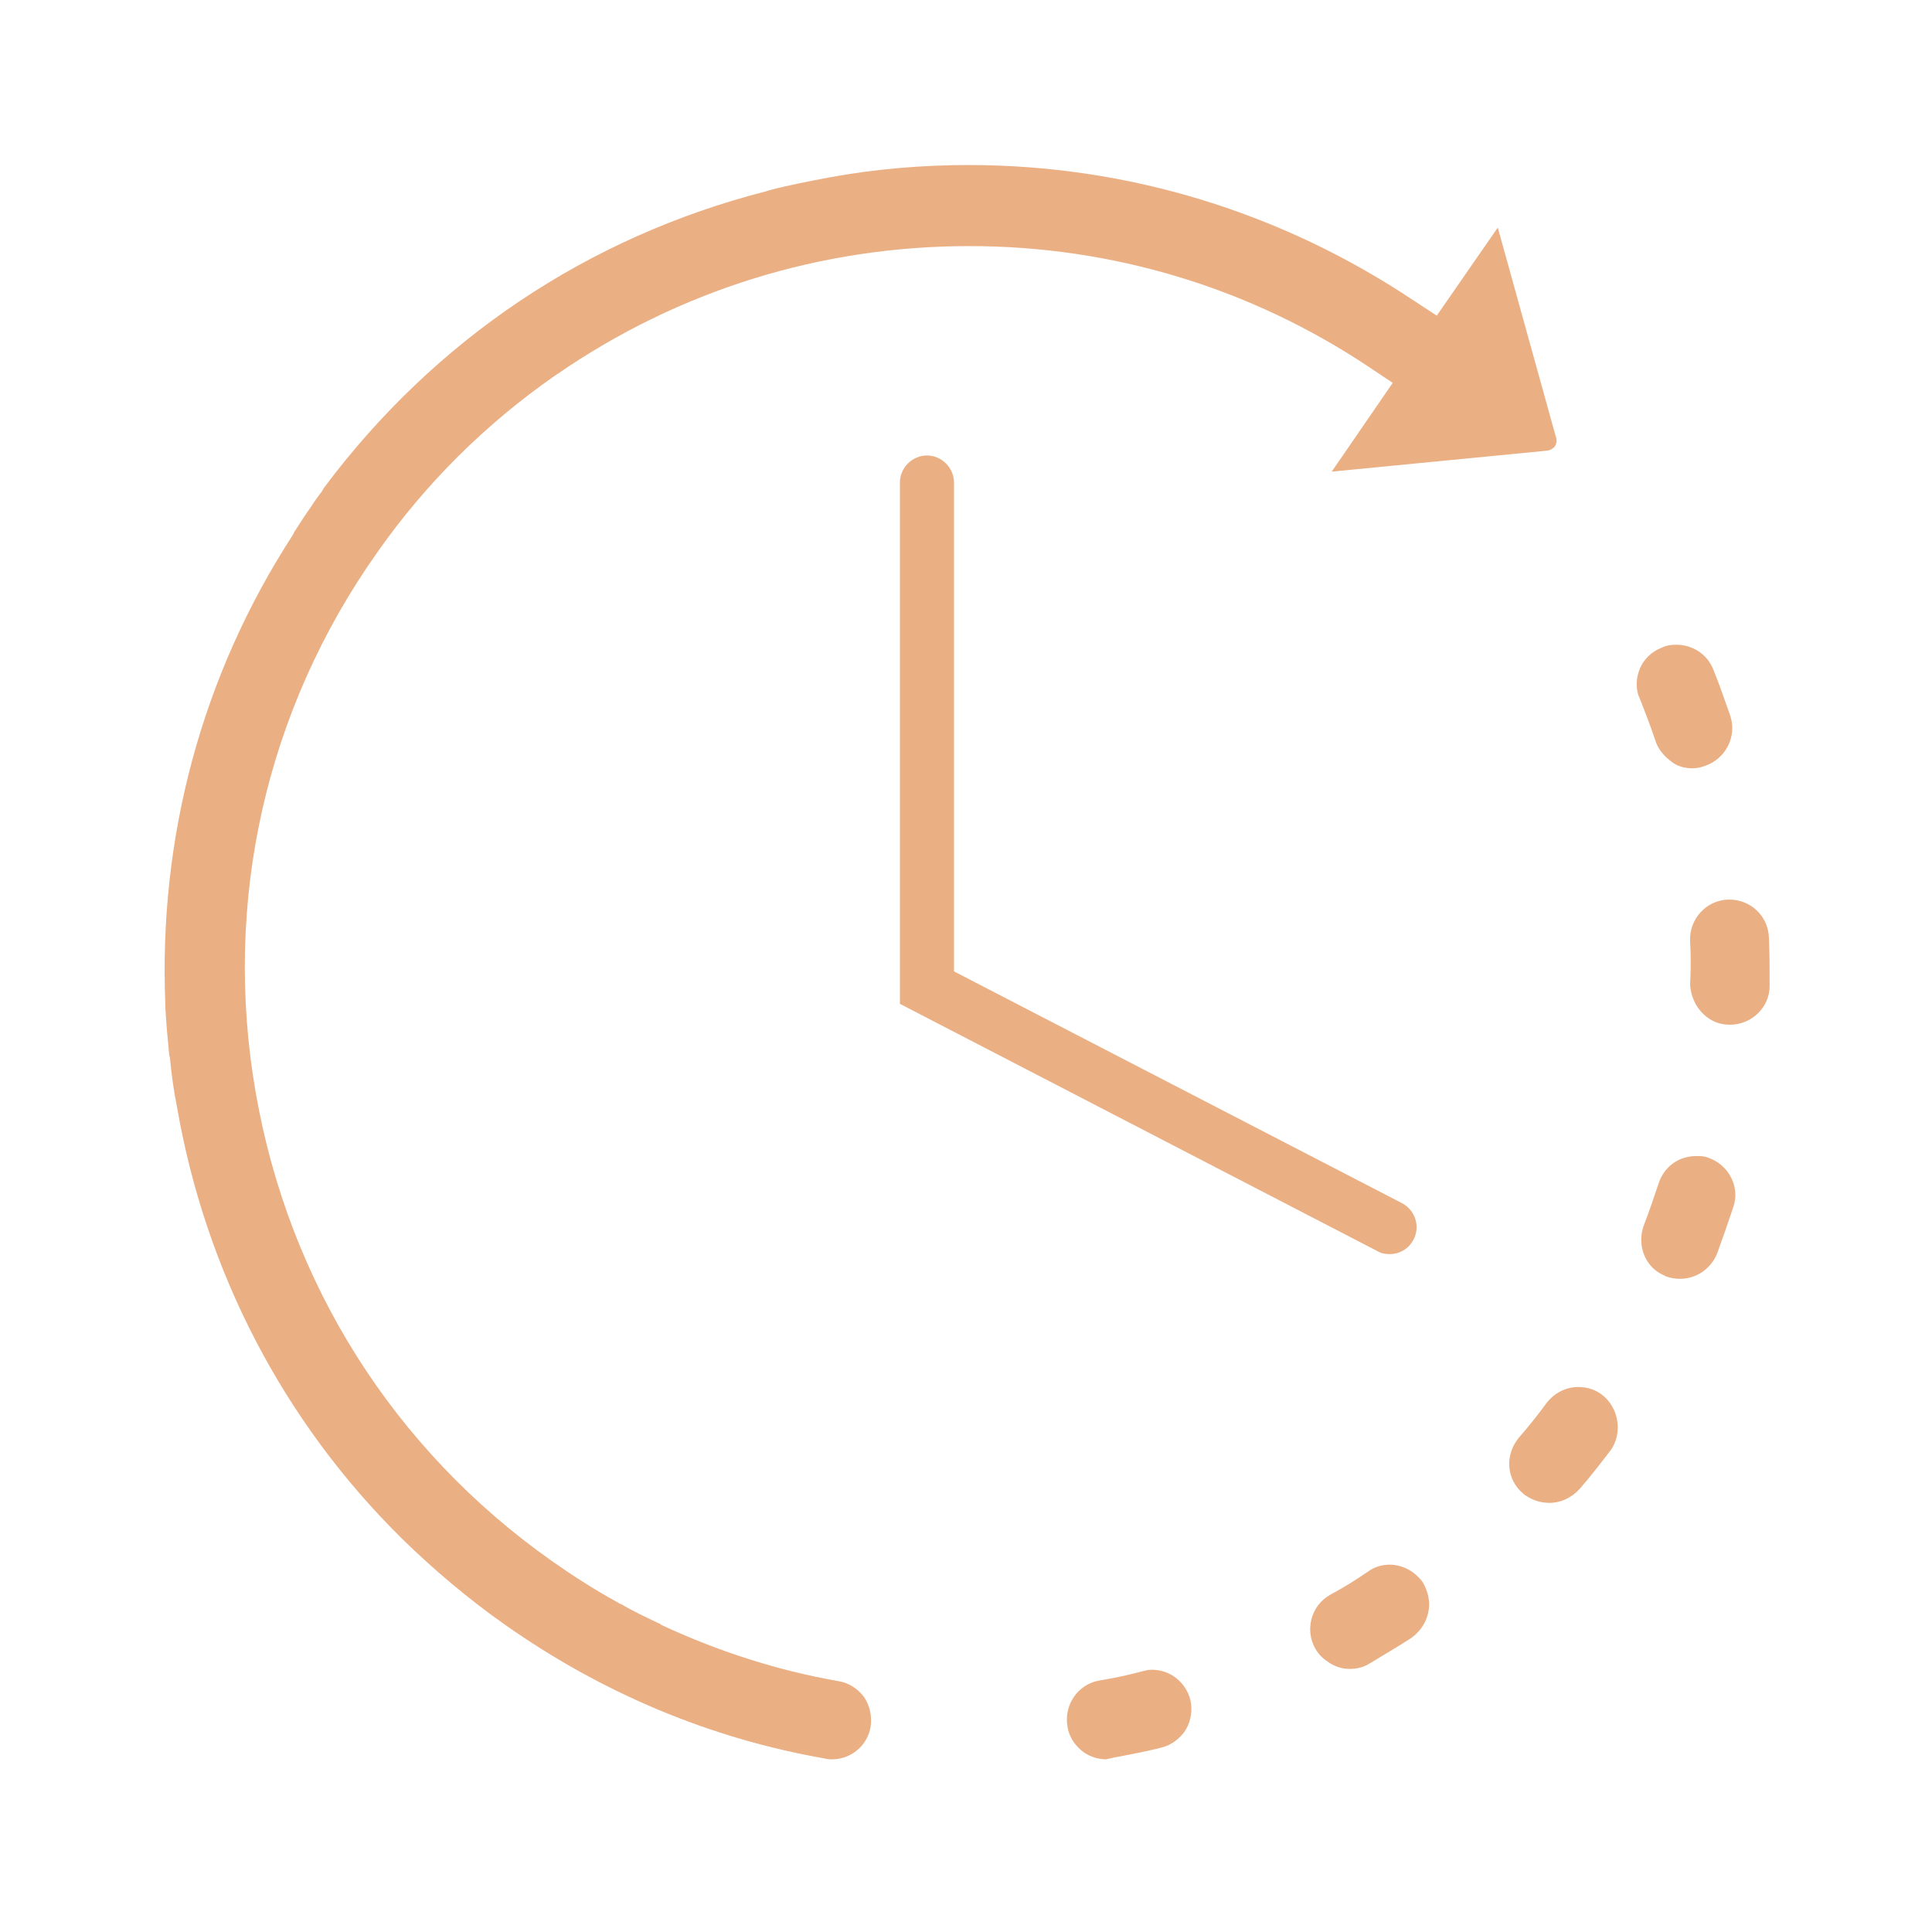 <svg width="24" height="24" viewBox="0 0 24 24" fill="none" xmlns="http://www.w3.org/2000/svg">
<path d="M13.827 21.835C14.029 21.797 14.23 21.759 14.422 21.711C14.547 21.682 14.662 21.596 14.729 21.49C14.796 21.375 14.816 21.241 14.787 21.116C14.729 20.895 14.537 20.742 14.307 20.742C14.269 20.742 14.23 20.751 14.192 20.761C14.01 20.809 13.837 20.847 13.655 20.876C13.386 20.924 13.213 21.183 13.261 21.452C13.28 21.576 13.357 21.691 13.463 21.768C13.549 21.826 13.645 21.855 13.741 21.855C13.77 21.845 13.799 21.845 13.827 21.835ZM21.024 9.544C21.072 9.544 21.129 9.534 21.177 9.515C21.436 9.429 21.58 9.15 21.494 8.891C21.427 8.699 21.36 8.507 21.283 8.316C21.206 8.124 21.024 8.009 20.822 8.009C20.755 8.009 20.698 8.018 20.64 8.047C20.515 8.095 20.419 8.191 20.371 8.306C20.323 8.421 20.314 8.565 20.371 8.68C20.439 8.853 20.506 9.026 20.563 9.198C20.592 9.294 20.659 9.381 20.746 9.448C20.822 9.515 20.918 9.544 21.024 9.544ZM16.764 20.732C16.85 20.732 16.936 20.713 17.013 20.665C17.186 20.559 17.368 20.454 17.531 20.348C17.637 20.271 17.713 20.166 17.742 20.032C17.771 19.907 17.742 19.772 17.675 19.657C17.579 19.523 17.426 19.437 17.262 19.437C17.167 19.437 17.071 19.465 16.994 19.523C16.84 19.628 16.687 19.724 16.524 19.811C16.284 19.945 16.207 20.252 16.341 20.483C16.38 20.55 16.428 20.598 16.485 20.636C16.562 20.694 16.658 20.732 16.764 20.732ZM21.216 12.643C21.293 12.701 21.389 12.729 21.485 12.729H21.494C21.763 12.729 21.983 12.509 21.983 12.25C21.983 12.048 21.983 11.847 21.974 11.645C21.964 11.377 21.744 11.175 21.485 11.175H21.465C21.197 11.184 20.985 11.415 20.995 11.684C21.005 11.866 21.005 12.048 20.995 12.23C21.005 12.394 21.081 12.547 21.216 12.643ZM19.901 17.326C19.815 17.259 19.709 17.23 19.604 17.23C19.45 17.23 19.306 17.306 19.21 17.431C19.105 17.575 18.99 17.719 18.865 17.863C18.692 18.074 18.711 18.381 18.922 18.554C18.932 18.564 18.942 18.573 18.961 18.583C19.047 18.64 19.143 18.669 19.249 18.669C19.393 18.669 19.527 18.602 19.623 18.496C19.757 18.343 19.882 18.18 20.007 18.017C20.16 17.805 20.112 17.489 19.901 17.326ZM21.216 14.38C21.168 14.361 21.12 14.361 21.072 14.361C20.851 14.361 20.669 14.495 20.602 14.706C20.544 14.879 20.486 15.052 20.419 15.224C20.343 15.435 20.41 15.675 20.592 15.8C20.621 15.819 20.659 15.838 20.698 15.857C20.755 15.877 20.813 15.886 20.87 15.886C21.072 15.886 21.254 15.762 21.331 15.57C21.398 15.387 21.465 15.195 21.532 14.994C21.619 14.745 21.475 14.466 21.216 14.38ZM19.201 5.6C19.249 5.6 19.297 5.571 19.316 5.543C19.335 5.514 19.345 5.466 19.325 5.418L18.606 2.827L17.848 3.921L17.57 3.739C15.919 2.635 14.01 2.05 12.033 2.05C11.457 2.05 10.882 2.098 10.306 2.203C10.056 2.251 9.797 2.299 9.548 2.366L9.519 2.376C7.303 2.942 5.403 4.218 4.031 6.051L4.011 6.08C4.011 6.089 4.002 6.089 4.002 6.099C3.954 6.166 3.906 6.224 3.867 6.291C3.791 6.396 3.724 6.502 3.656 6.608L3.637 6.646C2.505 8.392 1.968 10.407 2.054 12.48C2.054 12.489 2.054 12.499 2.054 12.509C2.063 12.701 2.083 12.902 2.102 13.104L2.111 13.142C2.131 13.353 2.159 13.555 2.198 13.747C2.553 15.8 3.522 17.661 4.99 19.11L5 19.12C5.393 19.504 5.825 19.868 6.276 20.185C7.475 21.029 8.819 21.596 10.248 21.845C10.277 21.855 10.306 21.855 10.335 21.855C10.575 21.855 10.776 21.682 10.815 21.452C10.834 21.317 10.805 21.192 10.738 21.087C10.661 20.981 10.546 20.905 10.421 20.885C9.653 20.751 8.915 20.511 8.214 20.185L8.205 20.175C8.195 20.175 8.195 20.166 8.185 20.166C8.022 20.089 7.859 20.012 7.715 19.926H7.706L7.658 19.897C7.379 19.744 7.111 19.571 6.852 19.389C4.894 18.007 3.589 15.944 3.177 13.574C2.764 11.204 3.301 8.824 4.683 6.867C5.288 6.003 6.036 5.264 6.89 4.669L6.919 4.65C8.435 3.604 10.2 3.057 12.043 3.057C13.818 3.057 15.535 3.575 17.013 4.564L17.301 4.756L16.543 5.859L19.201 5.6ZM17.262 15.579C17.387 15.579 17.502 15.512 17.56 15.397C17.646 15.234 17.579 15.032 17.416 14.946L11.851 12.067V5.994C11.851 5.811 11.697 5.658 11.515 5.658C11.332 5.658 11.179 5.811 11.179 5.994V12.47L17.109 15.541C17.157 15.57 17.205 15.579 17.262 15.579Z" fill="#EBAF84"/>
</svg>
